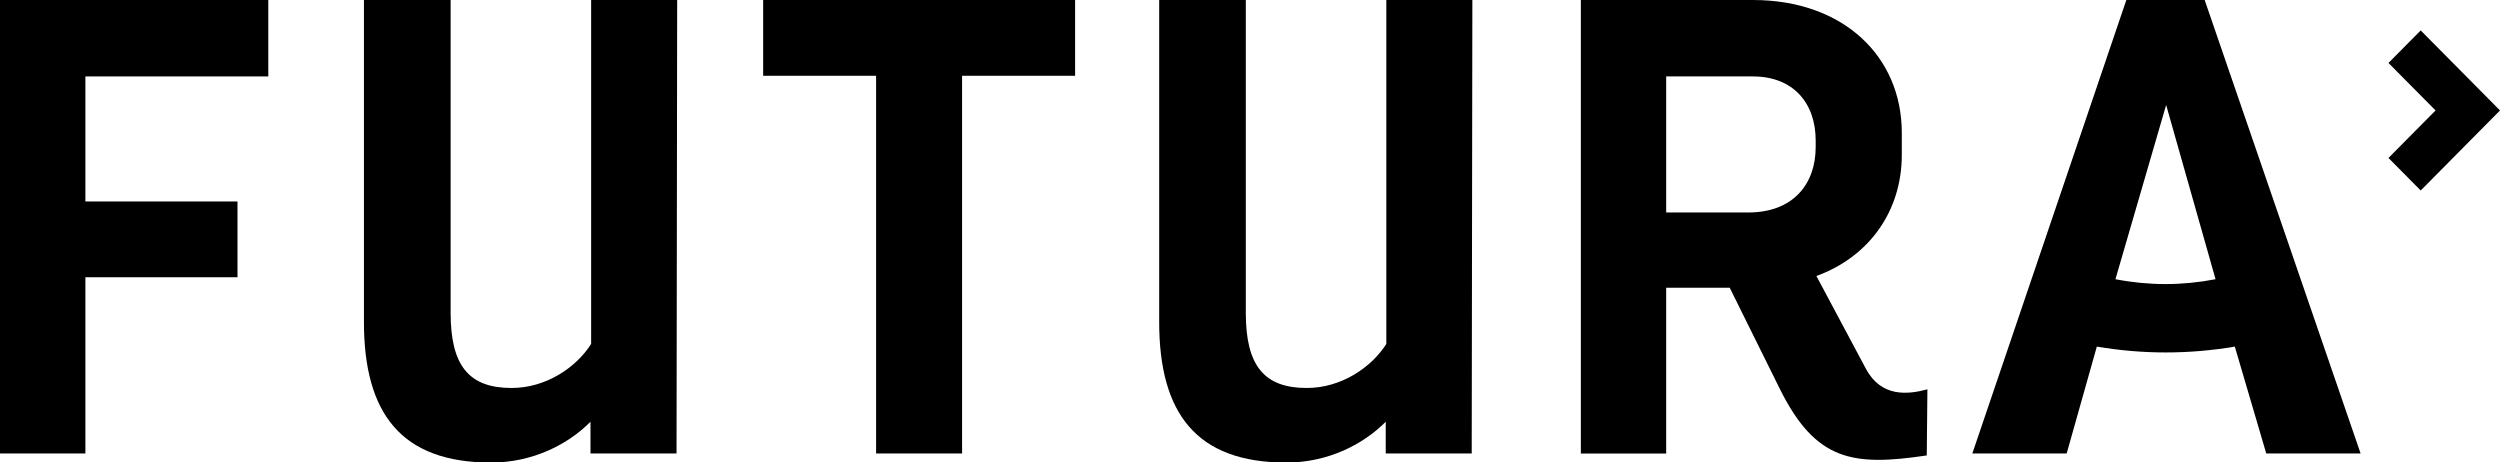 <svg width="200" height="37" viewBox="0 0 200 37" fill="none" xmlns="http://www.w3.org/2000/svg">
<g clip-path="url(#clip0_14_26)">
<path d="M6.831 6.114V16.118H19V22.18H6.831V36.278H0V0H21.464V6.114H6.831Z" fill="black"/>
<path d="M54.174 0L54.123 36.278H47.239V33.739C45.444 35.555 42.617 37.005 39.282 37.005C32.093 37.005 29.115 33.069 29.115 25.761V0H36.05V25.028C36.05 29.226 37.487 31.038 40.926 31.038C43.702 31.038 46.114 29.378 47.291 27.514V0H54.174Z" fill="black"/>
<path d="M86.008 6.062H76.967V36.278H70.088V6.062H61.053V0H86.008V6.062Z" fill="black"/>
<path d="M117.789 0L117.737 36.278H110.859V33.739C109.059 35.555 106.238 37.005 102.902 37.005C95.713 37.005 92.735 33.069 92.735 25.761V0H99.665V25.028C99.665 29.226 101.102 31.038 104.541 31.038C107.316 31.038 109.728 29.378 110.906 27.514V0H117.789Z" fill="black"/>
<path d="M154.193 31.147L154.141 36.435C148.238 37.314 145.26 36.901 142.381 31.1L138.377 23.018H133.294V36.283H126.467V0H140.229C147.522 0 152.144 4.56 152.144 10.627V12.391C152.144 16.846 149.576 20.526 145.312 22.081L149.265 29.488C150.499 31.817 152.652 31.561 154.193 31.147ZM133.294 16.998H139.866C143.46 16.998 145.255 14.715 145.255 11.763V11.245C145.255 8.24 143.46 6.114 140.224 6.114H133.294V16.998Z" fill="black"/>
<path d="M188.848 36.278H181.3L178.785 27.729C175.086 28.352 171.44 28.352 167.746 27.729L165.334 36.278H157.787L170.107 0H176.373L188.848 36.278ZM177.244 22.337L173.291 8.397L169.235 22.337C171.907 22.855 174.573 22.855 177.244 22.337Z" fill="black"/>
<path d="M193.656 2.434L191.078 5.036L194.844 8.836L191.078 12.637L193.656 15.239L200 8.836L193.656 2.434Z" fill="black"/>
</g>
<defs>
<clipPath id="clip0_14_26">
<rect width="200" height="37" fill="white"/>
</clipPath>
</defs>
</svg>
